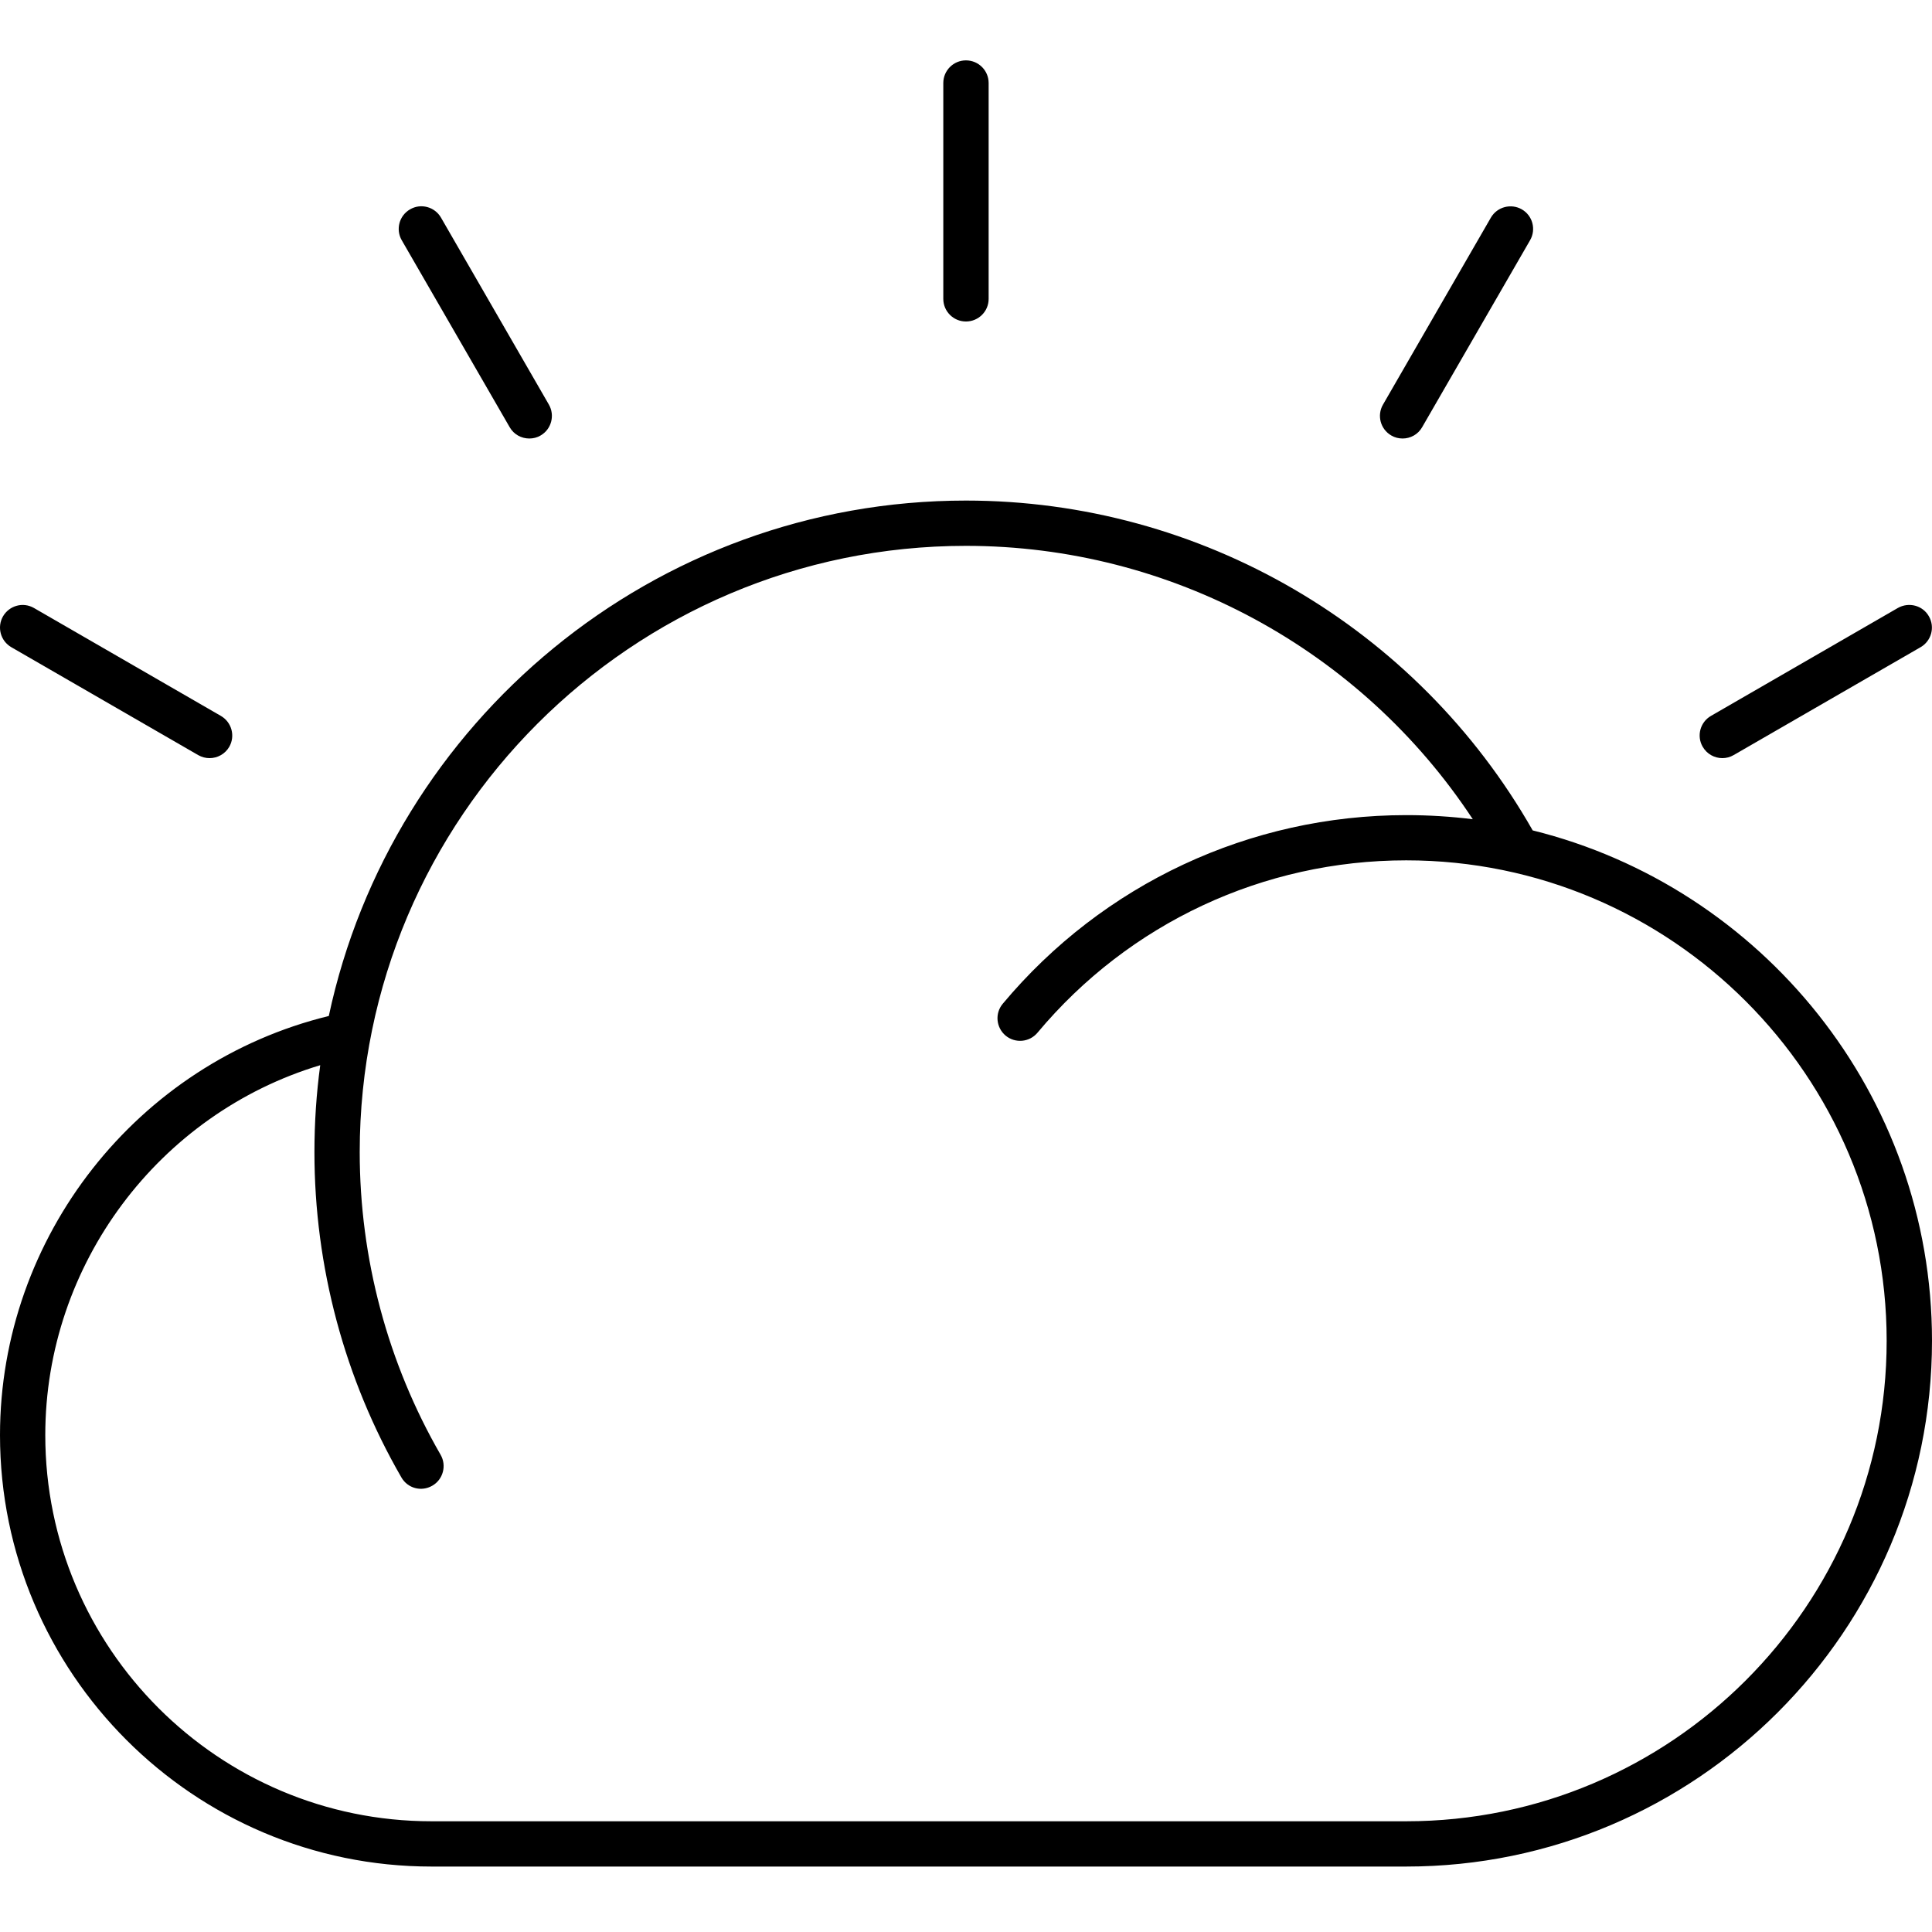 <svg width="32" height="32" viewBox="0 0 32 32" fill="none" xmlns="http://www.w3.org/2000/svg">
<path d="M23.291 30.916H7.146C3.205 30.916 9.67733e-06 27.709 9.67733e-06 23.77C9.67733e-06 20.483 2.275 17.602 5.446 16.828C6.485 11.957 10.823 8.291 15.999 8.291C19.882 8.291 23.467 10.382 25.386 13.754C29.179 14.694 32 18.128 32 22.208C31.999 27.009 28.092 30.916 23.291 30.916ZM5.304 17.643C2.634 18.445 0.75 20.939 0.75 23.77C0.75 27.297 3.619 30.166 7.146 30.166H23.291C27.679 30.166 31.249 26.596 31.249 22.208C31.249 17.819 27.679 14.25 23.291 14.25C20.926 14.25 18.701 15.29 17.184 17.105C17.05 17.265 16.814 17.284 16.656 17.153C16.497 17.019 16.476 16.783 16.609 16.625C18.269 14.639 20.704 13.501 23.292 13.501C23.665 13.501 24.033 13.524 24.394 13.569C22.543 10.758 19.393 9.041 15.999 9.041C10.463 9.041 5.958 13.546 5.958 19.083C5.958 20.844 6.422 22.578 7.298 24.096C7.401 24.275 7.339 24.506 7.16 24.608C6.979 24.713 6.751 24.651 6.648 24.47C5.706 22.839 5.208 20.976 5.208 19.083C5.208 18.594 5.24 18.114 5.304 17.643ZM28.527 12.557C28.398 12.557 28.272 12.49 28.202 12.369C28.098 12.19 28.16 11.96 28.34 11.857L31.436 10.069C31.616 9.968 31.846 10.027 31.948 10.207C32.052 10.386 31.991 10.616 31.81 10.72L28.714 12.507C28.655 12.541 28.592 12.557 28.527 12.557ZM3.471 12.557C3.407 12.557 3.343 12.541 3.283 12.507L0.188 10.72C0.008 10.616 -0.053 10.387 0.05 10.208C0.154 10.03 0.381 9.966 0.562 10.07L3.659 11.858C3.838 11.962 3.9 12.191 3.797 12.37C3.727 12.49 3.601 12.557 3.471 12.557ZM8.767 7.263C8.637 7.263 8.511 7.197 8.442 7.076L6.654 3.979C6.551 3.8 6.612 3.571 6.791 3.468C6.971 3.362 7.201 3.426 7.304 3.604L9.091 6.701C9.194 6.88 9.133 7.11 8.954 7.213C8.896 7.248 8.831 7.263 8.767 7.263ZM23.232 7.263C23.167 7.263 23.103 7.248 23.044 7.213C22.864 7.109 22.803 6.88 22.907 6.701L24.694 3.604C24.798 3.425 25.028 3.366 25.205 3.467C25.386 3.571 25.446 3.8 25.343 3.979L23.555 7.076C23.487 7.196 23.361 7.263 23.232 7.263ZM15.999 5.325C15.792 5.325 15.624 5.157 15.624 4.95V1.375C15.624 1.168 15.792 1 15.999 1C16.207 1 16.375 1.168 16.375 1.375V4.951C16.375 5.157 16.207 5.325 15.999 5.325Z" fill="black"/>
</svg>
